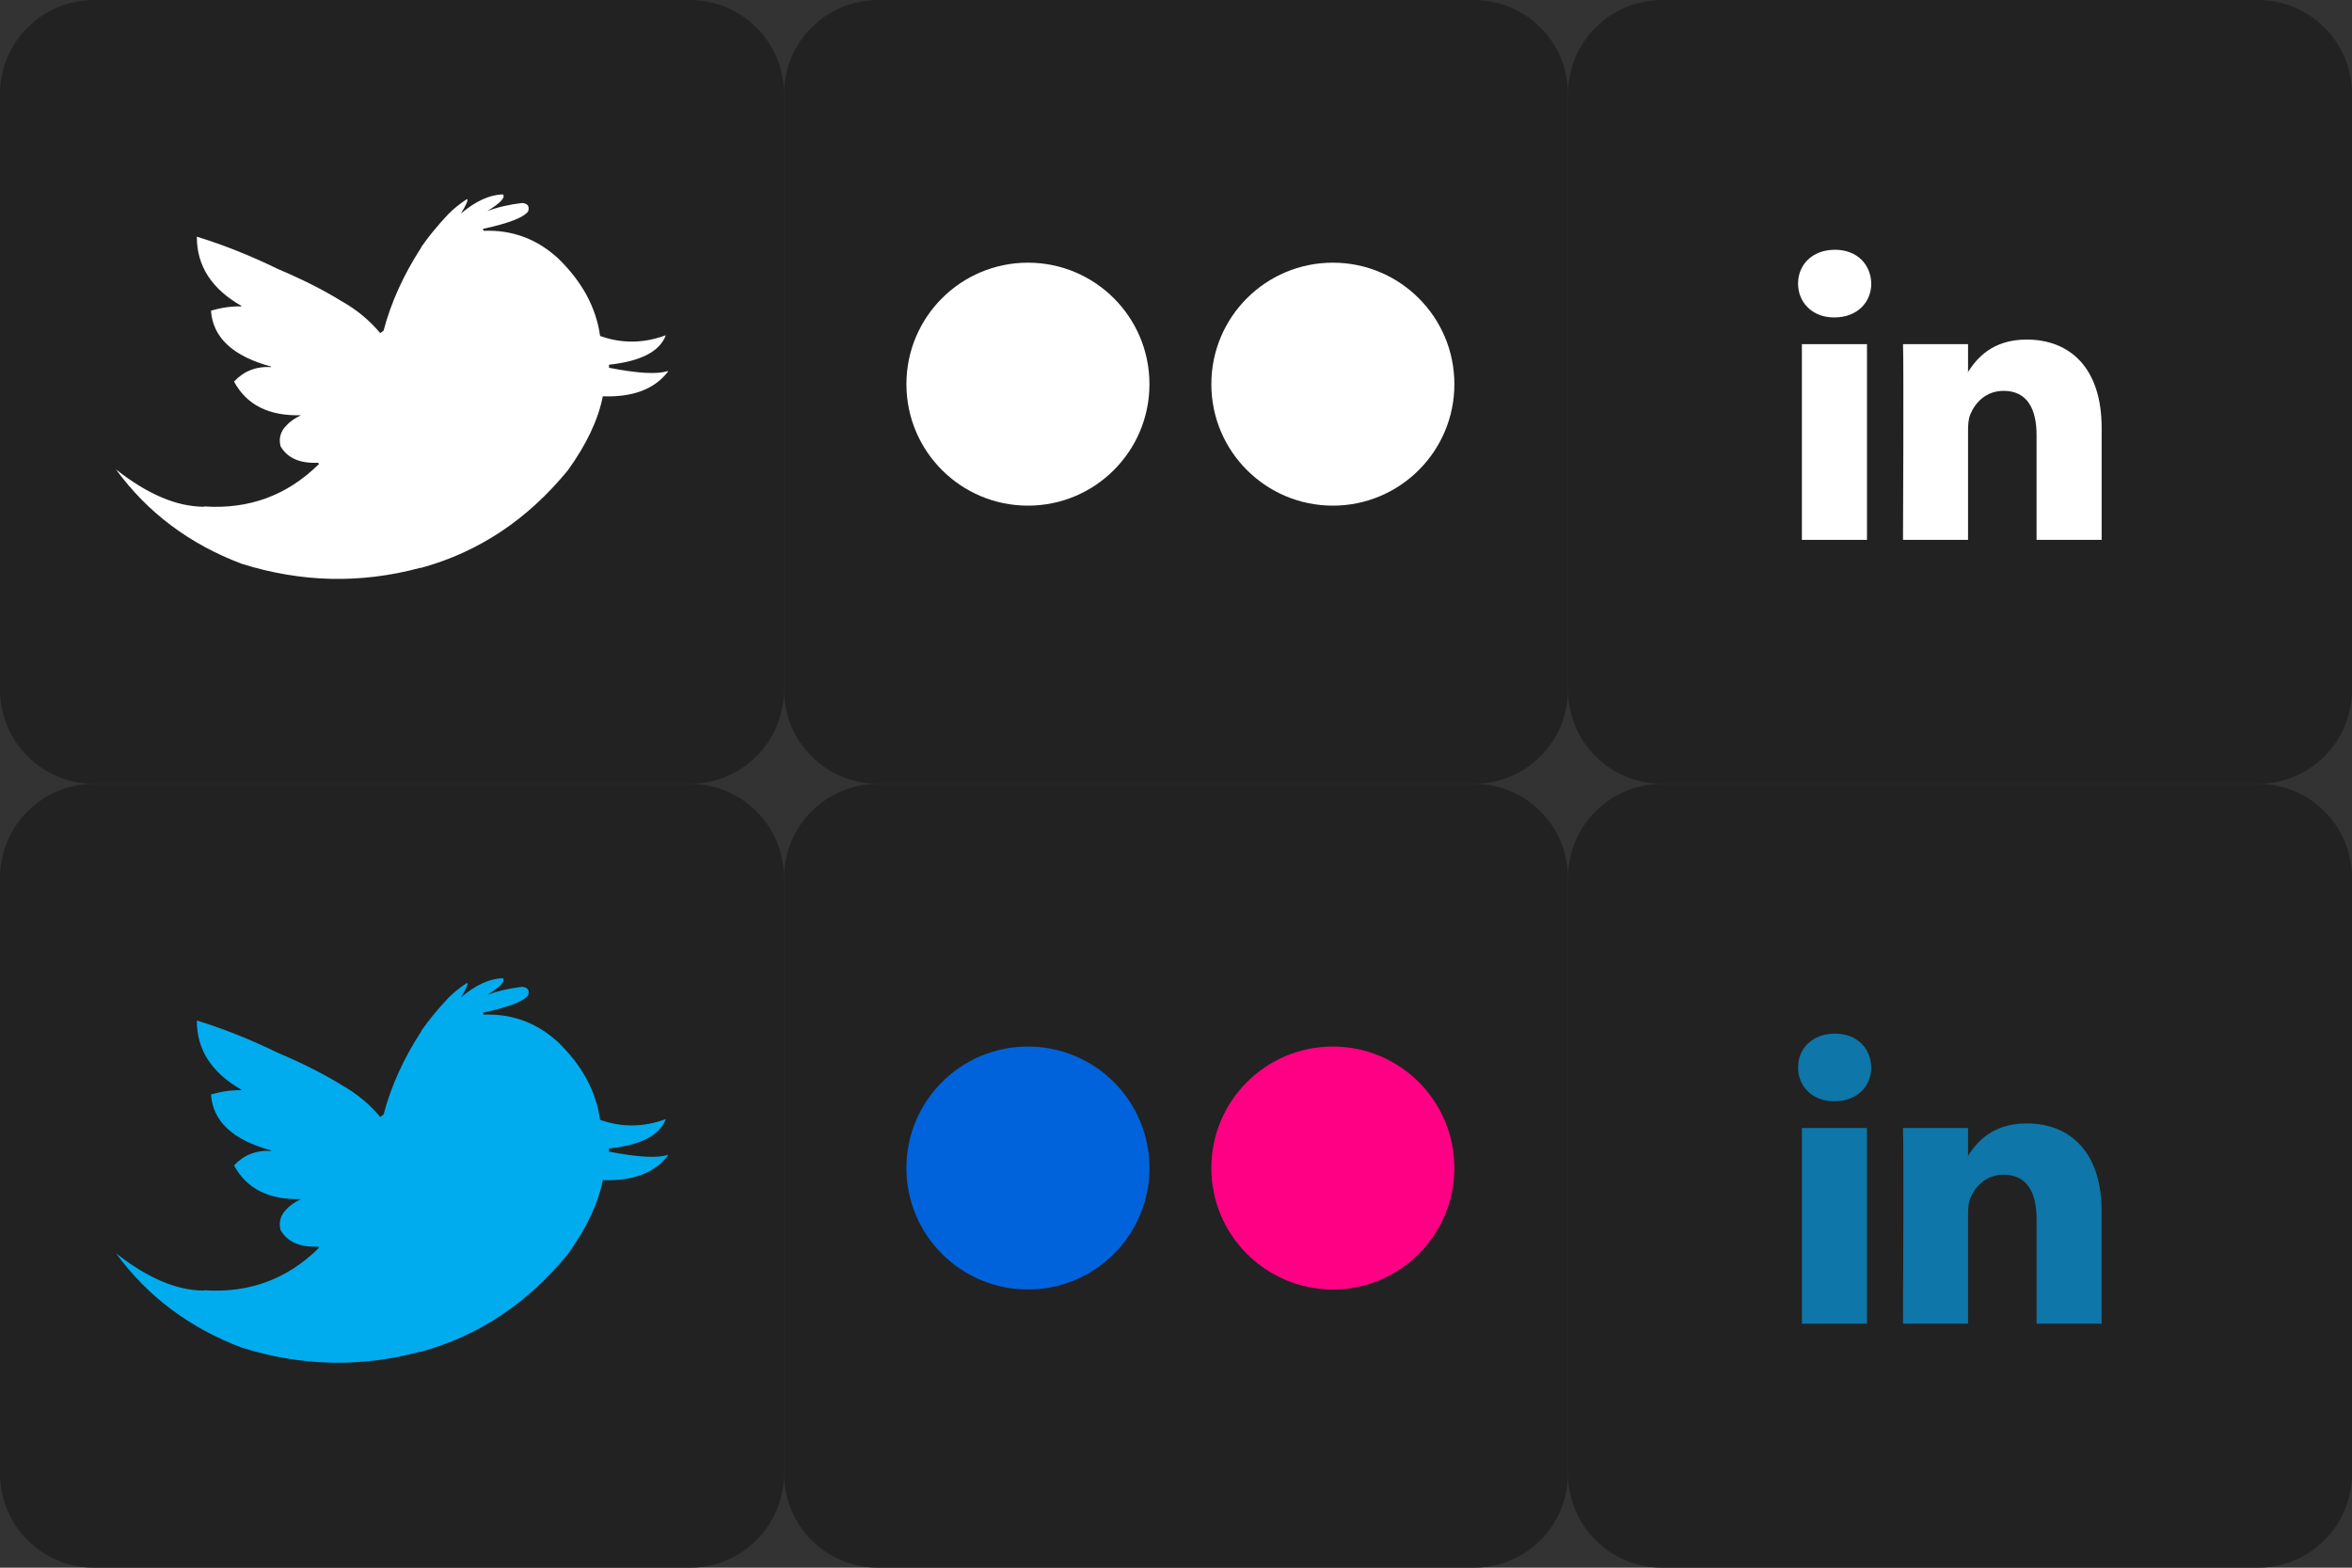 <?xml version="1.0" encoding="utf-8"?>
<!-- Generator: Adobe Illustrator 16.0.0, SVG Export Plug-In . SVG Version: 6.00 Build 0)  -->
<!DOCTYPE svg PUBLIC "-//W3C//DTD SVG 1.1//EN" "http://www.w3.org/Graphics/SVG/1.1/DTD/svg11.dtd">
<svg version="1.1" id="Layer_1" xmlns="http://www.w3.org/2000/svg" xmlns:xlink="http://www.w3.org/1999/xlink" x="0px" y="0px"
	 width="150px" height="100px" viewBox="0 0 150 100" enable-background="new 0 0 150 100" xml:space="preserve">
<rect x="0" y="0" width="150" height="100" fill="#333333" stroke="none"/>
<path fill="#212221" d="M50,44c0,3.313-2.686,6-6,6H6c-3.313,0-6-2.687-6-6V6c0-3.313,2.687-6,6-6h38c3.314,0,6,2.687,6,6V44z"/>
<path fill="#FFFFFF" d="M38.445,25.28c-0.297,1.504-1.043,3.074-2.229,4.719c-2.568,3.141-5.686,5.215-9.361,6.225h-0.066
	c-3.786,1.02-7.583,0.932-11.381-0.264c-3.313-1.252-5.991-3.25-8.01-6.014c2.008,1.58,3.863,2.369,5.597,2.379l0.044-0.02
	c2.842,0.188,5.268-0.703,7.276-2.68c0.011-0.01,0.022-0.02,0.032-0.031l-0.064-0.076c-1.164,0.053-1.955-0.299-2.394-1.055
	c-0.121-0.506,0-0.945,0.373-1.318c0.208-0.24,0.527-0.461,0.933-0.658c-2.052,0.055-3.467-0.658-4.27-2.148
	c0.615-0.66,1.404-0.977,2.36-0.924l0.011-0.031c-2.437-0.66-3.721-1.846-3.841-3.568c0.626-0.186,1.272-0.285,1.942-0.273v-0.033
	c-1.898-1.076-2.854-2.557-2.843-4.414c1.745,0.541,3.468,1.23,5.169,2.064c1.559,0.658,2.908,1.338,4.061,2.051
	c0.978,0.551,1.789,1.23,2.47,2.043l0.033-0.033l0.175-0.129c0.473-1.791,1.263-3.547,2.393-5.291l0.021-0.057
	c0.439-0.635,1.01-1.336,1.723-2.096c0.342-0.34,0.736-0.658,1.186-0.953c0.088,0.055-0.043,0.361-0.395,0.932
	c0.943-0.801,1.844-1.205,2.678-1.229c0.186,0.186-0.143,0.549-0.988,1.064c0.67-0.254,1.416-0.418,2.229-0.516
	c0.352,0.043,0.473,0.217,0.373,0.537c-0.285,0.395-1.24,0.758-2.854,1.109c-0.01,0-0.021,0-0.031,0.01l0.055,0.121
	c1.777-0.068,3.324,0.494,4.641,1.668c0.023,0.023,0.045,0.043,0.066,0.055c1.559,1.504,2.457,3.16,2.711,4.984
	c1.383,0.492,2.775,0.482,4.193-0.047c-0.385,1.035-1.582,1.656-3.611,1.879c-0.012-0.014-0.012-0.014-0.012,0v0.197
	c1.855,0.363,3.105,0.428,3.742,0.207l0.021,0.035C41.748,24.821,40.365,25.347,38.445,25.28z"/>
<path fill="#212221" d="M100,44c0,3.314-2.686,6-6,6H56c-3.313,0-6-2.686-6-6V6c0-3.313,2.687-6,6-6h38c3.314,0,6,2.687,6,6V44z"/>
<path fill="#FFFFFF" d="M65.558,32.254c-4.281,0-7.751-3.467-7.751-7.748c0-4.283,3.47-7.75,7.751-7.75
	c4.28,0,7.749,3.467,7.749,7.75C73.307,28.787,69.838,32.254,65.558,32.254z M85.004,32.254c-4.281,0-7.75-3.467-7.75-7.748
	c0-4.283,3.469-7.75,7.75-7.75c4.279,0,7.75,3.467,7.75,7.75C92.754,28.787,89.283,32.254,85.004,32.254z"/>
<path fill="#212221" d="M150.001,44c0,3.313-2.687,6-6,6h-38c-3.313,0-6-2.687-6-6V6c0-3.313,2.687-6,6-6h38c3.313,0,6,2.687,6,6V44
	z"/>
<path fill="#FFFFFF" d="M129.255,21.66c-2.203,0-3.189,1.209-3.742,2.061v0.041h-0.027c0.01-0.012,0.02-0.027,0.027-0.041v-1.768
	h-4.148c0.054,1.17,0,12.484,0,12.484h4.148v-6.973c0-0.375,0.027-0.744,0.137-1.012c0.301-0.744,0.984-1.52,2.131-1.52
	c1.502,0,2.102,1.146,2.102,2.824v6.68h4.15v-7.158C134.032,23.443,131.985,21.66,129.255,21.66z"/>
<path fill="#FFFFFF" d="M117.02,15.932c-1.419,0-2.348,0.934-2.348,2.158c0,1.197,0.9,2.158,2.293,2.158h0.027
	c1.447,0,2.349-0.961,2.349-2.158C119.313,16.865,118.439,15.932,117.02,15.932z"/>
<rect x="114.917" y="21.953" fill="#FFFFFF" width="4.151" height="12.484"/>
<path fill="#212221" d="M50,94c0,3.312-2.686,6-6,6H6c-3.313,0-6-2.688-6-6V56c0-3.314,2.687-6,6-6h38c3.314,0,6,2.686,6,6V94z"/>
<path fill="#00ACEE" d="M38.445,75.279c-0.297,1.504-1.043,3.074-2.229,4.719c-2.568,3.141-5.686,5.215-9.361,6.225h-0.066
	c-3.786,1.02-7.583,0.932-11.381-0.264c-3.313-1.252-5.991-3.25-8.01-6.014c2.008,1.58,3.863,2.369,5.597,2.379l0.044-0.02
	c2.842,0.188,5.268-0.703,7.276-2.68c0.011-0.01,0.022-0.02,0.032-0.031l-0.064-0.076c-1.164,0.053-1.955-0.299-2.394-1.055
	c-0.121-0.506,0-0.945,0.373-1.318c0.208-0.24,0.527-0.461,0.933-0.658c-2.052,0.055-3.467-0.658-4.27-2.148
	c0.615-0.66,1.404-0.977,2.36-0.924l0.011-0.031c-2.437-0.66-3.721-1.846-3.841-3.568c0.626-0.186,1.272-0.285,1.942-0.273v-0.033
	c-1.898-1.076-2.854-2.557-2.843-4.414c1.745,0.541,3.468,1.23,5.169,2.064c1.559,0.658,2.908,1.338,4.061,2.051
	c0.978,0.551,1.789,1.23,2.47,2.043l0.033-0.033l0.175-0.129c0.473-1.791,1.263-3.547,2.393-5.291l0.021-0.057
	c0.439-0.635,1.01-1.336,1.723-2.096c0.342-0.34,0.736-0.658,1.186-0.953c0.088,0.055-0.043,0.361-0.395,0.932
	c0.943-0.801,1.844-1.205,2.678-1.229c0.186,0.186-0.143,0.549-0.988,1.064c0.67-0.254,1.416-0.418,2.229-0.516
	c0.352,0.043,0.473,0.217,0.373,0.537c-0.285,0.395-1.24,0.758-2.854,1.109c-0.01,0-0.021,0-0.031,0.01l0.055,0.121
	c1.777-0.068,3.324,0.494,4.641,1.668c0.023,0.023,0.045,0.043,0.066,0.055c1.559,1.504,2.457,3.16,2.711,4.984
	c1.383,0.492,2.775,0.482,4.193-0.047c-0.385,1.035-1.582,1.656-3.611,1.879c-0.012-0.014-0.012-0.014-0.012,0v0.197
	c1.855,0.363,3.105,0.428,3.742,0.207l0.021,0.035C41.748,74.82,40.365,75.346,38.445,75.279z"/>
<path fill="#212221" d="M100,94c0,3.314-2.686,6-6,6H56c-3.313,0-6-2.686-6-6V56c0-3.314,2.687-6,6-6h38c3.314,0,6,2.686,6,6V94z"/>
<path fill="#0063DC" d="M65.558,66.756c-4.281,0-7.751,3.467-7.751,7.75c0,4.281,3.47,7.748,7.751,7.748
	c4.28,0,7.749-3.467,7.749-7.748C73.307,70.223,69.838,66.756,65.558,66.756z"/>
<path fill="#FF0084" d="M85.004,66.756c-4.281,0-7.75,3.467-7.75,7.75c0,4.281,3.469,7.748,7.75,7.748
	c4.279,0,7.75-3.467,7.75-7.748C92.754,70.223,89.283,66.756,85.004,66.756z"/>
<path fill="#212221" d="M150.001,94c0,3.312-2.687,6-6,6h-38c-3.313,0-6-2.688-6-6V56c0-3.314,2.687-6,6-6h38c3.313,0,6,2.686,6,6
	V94z"/>
<path fill="#0E76A8" d="M129.255,71.66c-2.203,0-3.189,1.209-3.742,2.061v0.041h-0.027c0.01-0.012,0.02-0.027,0.027-0.041v-1.768
	h-4.148c0.054,1.17,0,12.484,0,12.484h4.148v-6.973c0-0.375,0.027-0.744,0.137-1.012c0.301-0.744,0.984-1.52,2.131-1.52
	c1.502,0,2.102,1.146,2.102,2.824v6.68h4.15v-7.158C134.032,73.443,131.985,71.66,129.255,71.66z"/>
<path fill="#0E76A8" d="M117.02,65.932c-1.419,0-2.348,0.934-2.348,2.158c0,1.197,0.9,2.158,2.293,2.158h0.027
	c1.447,0,2.349-0.961,2.349-2.158C119.313,66.865,118.439,65.932,117.02,65.932z"/>
<rect x="114.917" y="71.953" fill="#0E76A8" width="4.151" height="12.484"/>
<g>
</g>
<g>
</g>
<g>
</g>
<g>
</g>
<g>
</g>
<g>
</g>
</svg>
